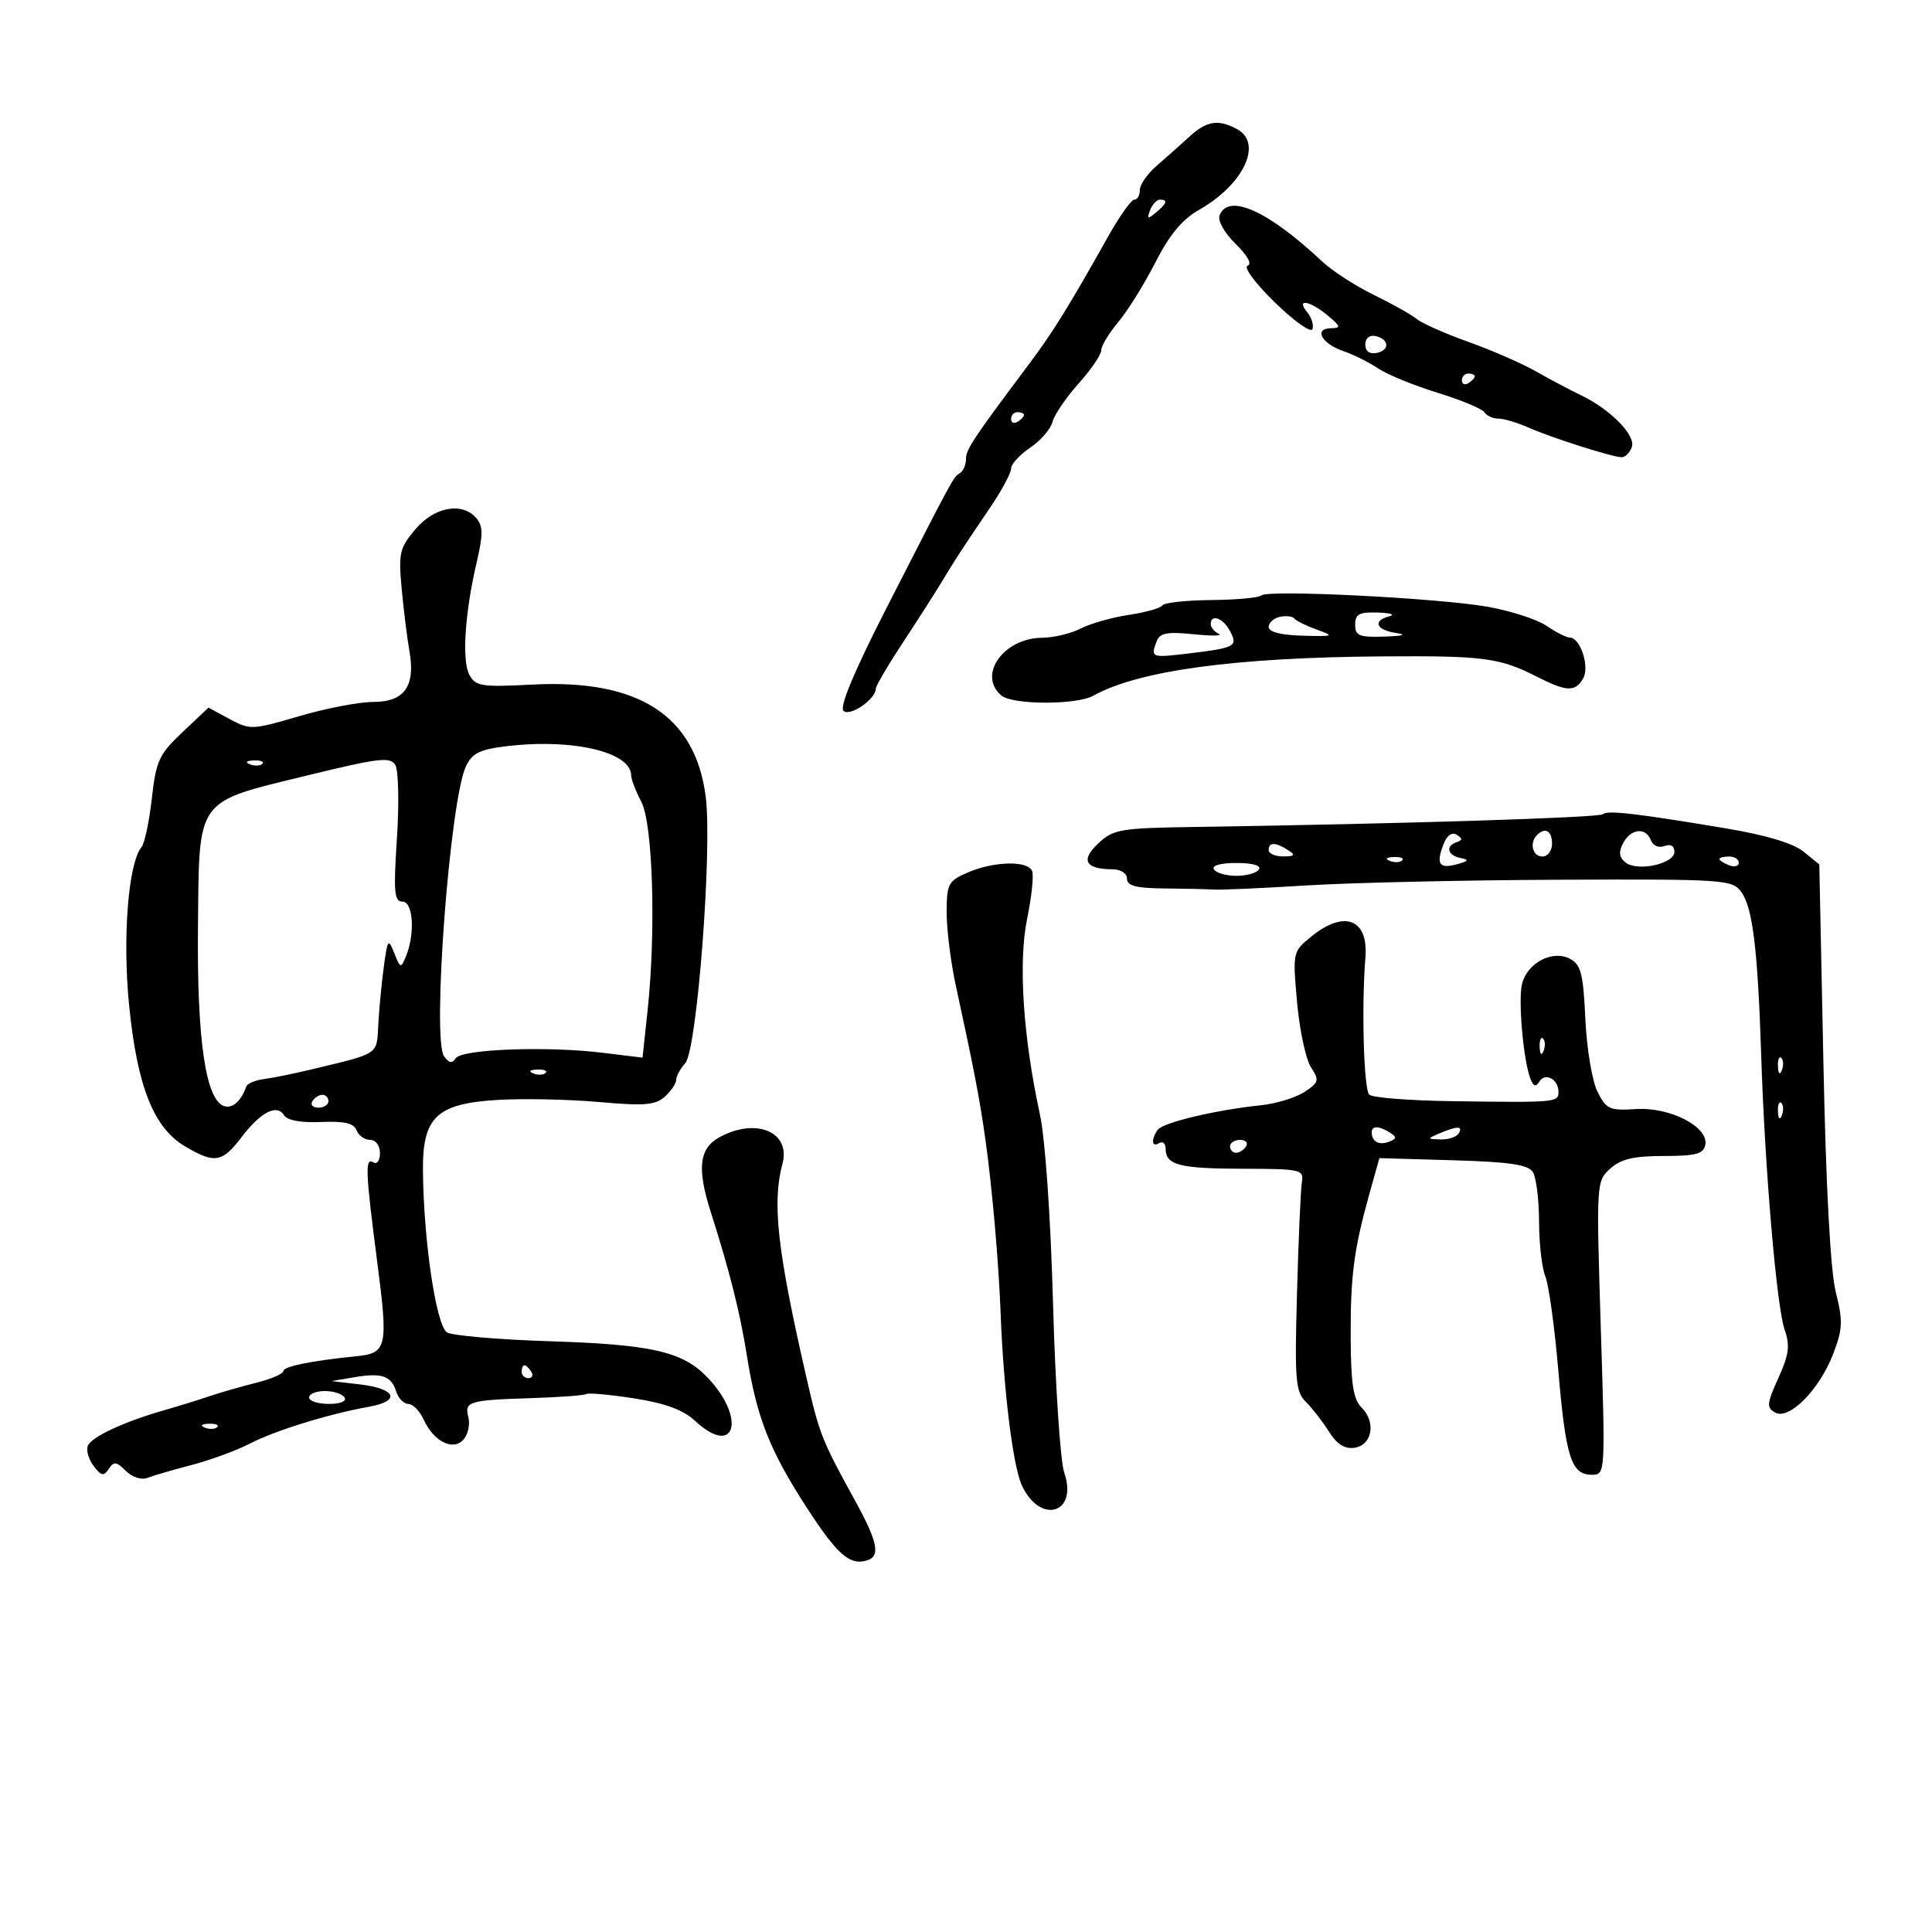 <svg xmlns="http://www.w3.org/2000/svg" width="300" height="300" viewBox="0 0 300 300" version="1.1">
	<path d="M 184.654 21.250 C 183.307 22.488, 181.034 24.510, 179.603 25.743 C 178.171 26.977, 177 28.665, 177 29.493 C 177 30.322, 176.613 31, 176.139 31 C 175.666 31, 173.828 33.587, 172.054 36.750 C 165.979 47.582, 163.496 51.588, 159.782 56.541 C 151.071 68.161, 150 69.775, 150 71.289 C 150 72.165, 149.578 73.142, 149.063 73.461 C 148.021 74.105, 148.271 73.646, 137.638 94.449 C 132.662 104.186, 130.339 109.739, 130.975 110.375 C 131.948 111.348, 136 108.565, 136 106.923 C 136 106.502, 137.912 103.250, 140.250 99.698 C 142.588 96.145, 145.275 91.948, 146.221 90.370 C 148.258 86.975, 149.413 85.200, 153.750 78.810 C 155.537 76.176, 157.001 73.453, 157.003 72.760 C 157.004 72.067, 158.331 70.612, 159.950 69.527 C 161.570 68.442, 163.132 66.642, 163.421 65.527 C 163.710 64.412, 165.534 61.731, 167.473 59.568 C 169.413 57.406, 171 55.078, 171 54.395 C 171 53.712, 172.189 51.740, 173.643 50.013 C 175.096 48.285, 177.684 44.127, 179.393 40.773 C 181.592 36.458, 183.576 34.065, 186.180 32.588 C 193.142 28.638, 196.150 22.221, 192.066 20.035 C 189.150 18.475, 187.354 18.769, 184.654 21.250 M 178.584 32.641 C 178.057 34.014, 178.204 34.076, 179.477 33.019 C 181.212 31.579, 181.393 31, 180.107 31 C 179.616 31, 178.931 31.739, 178.584 32.641 M 189.381 33.448 C 189.063 34.279, 190.126 36.168, 191.875 37.878 C 193.731 39.692, 194.453 41.016, 193.721 41.260 C 193.049 41.484, 194.920 44, 197.964 46.965 C 200.959 49.883, 203.585 51.744, 203.800 51.101 C 204.014 50.459, 203.641 49.273, 202.972 48.466 C 201.185 46.313, 203.367 46.657, 206.139 48.967 C 208.207 50.690, 208.273 50.938, 206.667 50.967 C 203.953 51.016, 205.208 53.347, 208.575 54.510 C 210.184 55.066, 212.630 56.285, 214.012 57.219 C 215.393 58.154, 219.537 59.849, 223.220 60.986 C 226.902 62.124, 230.186 63.492, 230.517 64.027 C 230.847 64.562, 231.811 65, 232.658 65 C 233.505 65, 235.616 65.627, 237.349 66.394 C 240.969 67.996, 250.414 71, 251.831 71 C 252.356 71, 253.055 70.299, 253.383 69.443 C 254.071 67.651, 250.100 63.585, 245.510 61.381 C 243.855 60.587, 240.700 58.915, 238.500 57.668 C 236.300 56.420, 231.575 54.357, 228 53.083 C 224.425 51.809, 220.825 50.214, 220 49.539 C 219.175 48.864, 216.170 47.177, 213.322 45.790 C 210.474 44.402, 206.874 42.074, 205.322 40.616 C 196.918 32.719, 190.729 29.936, 189.381 33.448 M 212 53.500 C 212 54.530, 212.655 55.020, 213.750 54.810 C 215.858 54.404, 215.725 52.629, 213.553 52.177 C 212.647 51.988, 212 52.539, 212 53.500 M 227 59.059 C 227 59.641, 227.450 59.840, 228 59.500 C 228.550 59.160, 229 58.684, 229 58.441 C 229 58.198, 228.550 58, 228 58 C 227.450 58, 227 58.477, 227 59.059 M 157 65.059 C 157 65.641, 157.450 65.840, 158 65.500 C 158.550 65.160, 159 64.684, 159 64.441 C 159 64.198, 158.550 64, 158 64 C 157.450 64, 157 64.477, 157 65.059 M 64.494 82.189 C 62.042 85.103, 61.859 85.902, 62.374 91.439 C 62.683 94.773, 63.225 99.126, 63.577 101.113 C 64.541 106.555, 62.795 109, 57.944 109 C 55.751 109, 50.578 109.994, 46.446 111.210 C 39.172 113.350, 38.832 113.364, 35.653 111.652 L 32.370 109.884 28.337 113.692 C 24.691 117.135, 24.235 118.122, 23.576 123.990 C 23.175 127.560, 22.456 130.950, 21.980 131.524 C 19.926 133.999, 19.008 145.579, 20.038 156 C 21.292 168.669, 23.839 175.117, 28.729 178.003 C 33.346 180.726, 34.484 180.543, 37.502 176.587 C 40.492 172.666, 42.997 171.378, 44.115 173.186 C 44.600 173.971, 46.742 174.359, 49.840 174.224 C 53.456 174.067, 54.944 174.412, 55.363 175.504 C 55.679 176.327, 56.626 177, 57.469 177 C 58.348 177, 59 177.877, 59 179.059 C 59 180.191, 58.550 180.840, 58 180.500 C 56.653 179.667, 56.731 181.740, 58.584 196.024 C 60.299 209.247, 60.103 210.119, 55.289 210.602 C 48.369 211.298, 44 212.184, 44 212.893 C 44 213.316, 42.087 214.141, 39.750 214.726 C 37.413 215.311, 34.150 216.248, 32.500 216.810 C 30.850 217.372, 27.700 218.347, 25.500 218.977 C 19.199 220.781, 14.162 223.136, 13.628 224.528 C 13.358 225.231, 13.773 226.637, 14.550 227.653 C 15.728 229.194, 16.116 229.266, 16.890 228.088 C 17.674 226.896, 18.087 226.944, 19.538 228.395 C 20.518 229.375, 21.955 229.844, 22.879 229.486 C 23.771 229.140, 26.876 228.235, 29.781 227.475 C 32.685 226.715, 36.735 225.228, 38.781 224.169 C 42.721 222.131, 50.993 219.572, 57.294 218.441 C 62.283 217.547, 61.529 215.640, 55.922 214.976 L 51.500 214.453 55 213.859 C 59.298 213.129, 60.746 213.624, 61.529 216.092 C 61.862 217.142, 62.707 218, 63.407 218 C 64.107 218, 65.179 219.097, 65.790 220.438 C 67.355 223.874, 70.437 225.383, 72.013 223.484 C 72.686 222.674, 73.008 221.137, 72.729 220.070 C 72.087 217.616, 72.764 217.410, 82.468 217.101 C 86.851 216.962, 90.715 216.676, 91.056 216.465 C 91.397 216.254, 94.743 216.560, 98.492 217.143 C 103.282 217.889, 106.076 218.917, 107.894 220.602 C 114.281 226.525, 115.934 220.068, 109.662 213.693 C 105.893 209.861, 101.011 208.766, 85.500 208.273 C 77.250 208.010, 69.985 207.376, 69.355 206.863 C 67.672 205.491, 65.770 192.522, 65.675 181.764 C 65.601 173.438, 67.811 171.356, 77.322 170.792 C 81.270 170.558, 88.321 170.705, 92.991 171.120 C 100.083 171.749, 101.772 171.611, 103.241 170.282 C 104.209 169.406, 105 168.233, 105 167.674 C 105 167.115, 105.636 165.947, 106.413 165.079 C 108.231 163.048, 110.623 131.873, 109.586 123.730 C 107.982 111.135, 99.216 105.448, 82.719 106.299 C 74.745 106.711, 73.841 106.571, 72.882 104.780 C 71.696 102.564, 72.184 95.120, 74.030 87.260 C 75.012 83.081, 75.007 81.714, 74.008 80.510 C 71.839 77.896, 67.456 78.670, 64.494 82.189 M 195.863 92.460 C 195.513 92.816, 192.018 93.138, 188.097 93.174 C 184.177 93.211, 180.756 93.585, 180.497 94.005 C 180.237 94.425, 177.887 95.090, 175.275 95.481 C 172.663 95.873, 169.305 96.825, 167.813 97.597 C 166.320 98.369, 163.614 99.015, 161.800 99.033 C 155.791 99.094, 151.738 104.878, 155.511 108.009 C 157.264 109.464, 167.164 109.483, 169.756 108.036 C 176.771 104.122, 191.733 102.086, 214.685 101.923 C 230.451 101.811, 232.877 102.133, 238.714 105.109 C 243.281 107.437, 244.634 107.476, 245.844 105.314 C 246.870 103.481, 245.379 99, 243.744 99 C 243.230 99, 241.614 98.182, 240.154 97.183 C 238.694 96.183, 234.575 94.849, 231 94.218 C 223.293 92.857, 196.777 91.530, 195.863 92.460 M 198.750 95.778 C 197.787 95.981, 197 96.691, 197 97.356 C 197 98.130, 198.891 98.617, 202.250 98.709 C 207.116 98.843, 207.281 98.775, 204.500 97.777 C 202.850 97.185, 201.275 96.410, 201 96.055 C 200.725 95.700, 199.713 95.576, 198.750 95.778 M 210.429 97 C 210.429 98.728, 211.045 98.980, 214.964 98.850 C 217.922 98.752, 218.543 98.555, 216.750 98.284 C 213.654 97.815, 213.101 96.382, 215.750 95.689 C 216.713 95.438, 215.909 95.180, 213.964 95.116 C 211.057 95.021, 210.429 95.355, 210.429 97 M 188 96.917 C 188 97.421, 188.563 98.098, 189.250 98.422 C 189.938 98.745, 188.189 98.774, 185.364 98.486 C 181.252 98.066, 180.106 98.281, 179.614 99.563 C 178.626 102.138, 178.731 102.177, 184.750 101.447 C 191.848 100.587, 192.260 100.355, 190.968 97.939 C 189.899 95.943, 188 95.289, 188 96.917 M 78.508 115.888 C 74.475 116.382, 73.290 116.981, 72.344 119 C 69.859 124.306, 67.063 161.323, 68.946 164 C 69.719 165.100, 70.203 165.187, 70.762 164.326 C 71.686 162.903, 84.945 162.412, 93.637 163.479 L 99.774 164.233 100.561 156.866 C 101.880 144.535, 101.378 127.925, 99.584 124.500 C 98.720 122.850, 98.010 121.007, 98.006 120.405 C 97.986 116.746, 88.823 114.624, 78.508 115.888 M 47.777 120.395 C 30.206 124.685, 30.938 123.666, 30.741 144.078 C 30.575 161.303, 31.920 170.648, 34.719 171.722 C 36.040 172.229, 37.423 171.042, 38.255 168.687 C 38.413 168.240, 39.658 167.729, 41.021 167.553 C 42.384 167.376, 45.750 166.689, 48.500 166.026 C 59.056 163.483, 58.477 163.881, 58.748 158.981 C 58.884 156.517, 59.273 152.475, 59.614 150 C 60.190 145.805, 60.299 145.669, 61.221 148 C 62.162 150.379, 62.250 150.403, 63.035 148.500 C 64.480 144.995, 64.163 140, 62.495 140 C 61.213 140, 61.086 138.540, 61.635 130.161 C 61.989 124.749, 61.879 119.640, 61.390 118.806 C 60.612 117.481, 58.894 117.681, 47.777 120.395 M 38.813 118.683 C 39.534 118.972, 40.397 118.936, 40.729 118.604 C 41.061 118.272, 40.471 118.036, 39.417 118.079 C 38.252 118.127, 38.015 118.364, 38.813 118.683 M 248.902 126.431 C 248.368 126.965, 217.531 127.929, 185.780 128.404 C 173.883 128.582, 172.896 128.749, 170.520 130.982 C 167.756 133.578, 168.524 134.956, 172.750 134.985 C 174.044 134.993, 175 135.617, 175 136.453 C 175 137.548, 176.412 137.918, 180.750 137.956 C 183.912 137.985, 187.400 138.064, 188.500 138.133 C 189.600 138.203, 196.125 137.911, 203 137.485 C 209.875 137.059, 227.518 136.663, 242.207 136.605 C 267.821 136.504, 268.973 136.582, 270.383 138.500 C 272.157 140.915, 272.948 147.416, 273.482 164 C 274.049 181.585, 275.879 202.950, 277.123 206.500 C 277.977 208.935, 277.791 210.346, 276.140 213.990 C 274.344 217.954, 274.286 218.580, 275.643 219.340 C 277.815 220.555, 282.536 215.781, 284.658 210.225 C 286.136 206.355, 286.187 205.135, 285.060 200.645 C 284.231 197.345, 283.540 184.514, 283.134 164.862 L 282.500 134.224 280.032 132.226 C 278.440 130.938, 274.182 129.663, 268.032 128.634 C 254.030 126.292, 249.557 125.777, 248.902 126.431 M 224.109 131.186 C 222.969 134.205, 223.499 134.950, 226.251 134.197 C 228.080 133.696, 228.173 133.513, 226.750 133.217 C 224.745 132.800, 224.422 131.359, 226.201 130.766 C 227.132 130.456, 227.130 130.198, 226.192 129.619 C 225.433 129.149, 224.658 129.732, 224.109 131.186 M 238.667 129.667 C 237.449 130.885, 237.978 133, 239.500 133 C 240.333 133, 241 132.111, 241 131 C 241 129.008, 239.934 128.399, 238.667 129.667 M 252.056 130.895 C 251.319 132.273, 251.407 133.093, 252.378 133.899 C 254.190 135.402, 260 134.159, 260 132.268 C 260 131.345, 259.420 131.009, 258.462 131.376 C 257.587 131.712, 256.679 131.327, 256.355 130.483 C 255.561 128.413, 253.267 128.633, 252.056 130.895 M 197 132 C 197 132.550, 198.012 132.993, 199.250 132.985 C 201.069 132.972, 201.213 132.784, 200 132 C 198.061 130.747, 197 130.747, 197 132 M 215.813 133.683 C 216.534 133.972, 217.397 133.936, 217.729 133.604 C 218.061 133.272, 217.471 133.036, 216.417 133.079 C 215.252 133.127, 215.015 133.364, 215.813 133.683 M 267 133.393 C 267 133.609, 267.675 134.045, 268.500 134.362 C 269.325 134.678, 270 134.501, 270 133.969 C 270 133.436, 269.325 133, 268.500 133 C 267.675 133, 267 133.177, 267 133.393 M 150.250 135.491 C 147.232 136.803, 147 137.246, 146.997 141.702 C 146.996 144.341, 147.631 149.425, 148.409 153 C 151.229 165.963, 152.124 170.617, 153.021 177 C 154.067 184.435, 155.075 195.971, 155.381 204 C 155.834 215.899, 157.287 227.651, 158.676 230.651 C 161.520 236.797, 167.444 235.026, 165.255 228.684 C 164.650 226.933, 163.868 215.150, 163.518 202.500 C 163.141 188.907, 162.303 176.842, 161.468 173 C 158.861 160.998, 158.104 149.410, 159.487 142.696 C 160.186 139.306, 160.539 135.962, 160.272 135.266 C 159.632 133.599, 154.329 133.718, 150.250 135.491 M 188.500 135 C 188.840 135.550, 190.415 136, 192 136 C 193.585 136, 195.160 135.550, 195.500 135 C 195.874 134.395, 194.491 134, 192 134 C 189.509 134, 188.126 134.395, 188.500 135 M 203.603 145.440 C 200.723 147.795, 200.711 147.854, 201.411 155.654 C 201.799 159.970, 202.767 164.500, 203.563 165.723 C 204.894 167.767, 204.812 168.077, 202.544 169.563 C 201.187 170.453, 198.147 171.380, 195.788 171.625 C 188.755 172.355, 180.551 174.310, 179.765 175.442 C 178.697 176.981, 178.838 178.218, 180 177.500 C 180.550 177.160, 181 177.557, 181 178.382 C 181 180.913, 183.133 181.464, 193 181.483 C 201.942 181.499, 202.480 181.617, 202.160 183.500 C 201.973 184.600, 201.631 192.341, 201.400 200.701 C 201.021 214.381, 201.160 216.083, 202.790 217.701 C 203.786 218.691, 205.394 220.765, 206.364 222.311 C 207.582 224.255, 208.802 225.026, 210.313 224.811 C 213.065 224.420, 213.711 220.854, 211.441 218.584 C 210.135 217.278, 209.766 214.929, 209.734 207.709 C 209.690 198.070, 210.225 194.004, 212.698 185.166 L 214.191 179.833 225.634 180.166 C 234.451 180.423, 237.294 180.844, 238.023 182 C 238.543 182.825, 238.976 186.291, 238.985 189.703 C 238.993 193.115, 239.432 196.940, 239.961 198.203 C 240.489 199.466, 241.396 206.055, 241.977 212.845 C 243.129 226.326, 243.990 229, 247.178 229 C 249.282 229, 249.285 228.949, 248.571 206.220 C 247.863 183.663, 247.877 183.421, 250.029 181.473 C 251.692 179.969, 253.644 179.506, 258.331 179.503 C 263.333 179.501, 264.522 179.183, 264.798 177.777 C 265.347 174.980, 259.330 171.875, 254.020 172.214 C 249.917 172.476, 249.413 172.247, 248.046 169.500 C 247.222 167.845, 246.382 162.793, 246.173 158.230 C 245.849 151.177, 245.496 149.800, 243.772 148.878 C 241.096 147.446, 237.163 149.503, 236.345 152.763 C 235.715 155.271, 236.537 164.629, 237.638 167.499 C 238.103 168.710, 238.484 168.835, 239.027 167.956 C 239.942 166.475, 242 167.577, 242 169.548 C 242 171.186, 241.672 171.214, 225.500 170.991 C 218.900 170.900, 213.104 170.446, 212.619 169.982 C 211.760 169.159, 211.400 156.336, 212.020 148.661 C 212.503 142.688, 208.734 141.245, 203.603 145.440 M 239.079 162.583 C 239.127 163.748, 239.364 163.985, 239.683 163.188 C 239.972 162.466, 239.936 161.603, 239.604 161.271 C 239.272 160.939, 239.036 161.529, 239.079 162.583 M 276.079 165.583 C 276.127 166.748, 276.364 166.985, 276.683 166.188 C 276.972 165.466, 276.936 164.603, 276.604 164.271 C 276.272 163.939, 276.036 164.529, 276.079 165.583 M 82.813 166.683 C 83.534 166.972, 84.397 166.936, 84.729 166.604 C 85.061 166.272, 84.471 166.036, 83.417 166.079 C 82.252 166.127, 82.015 166.364, 82.813 166.683 M 48.500 171 C 48.160 171.550, 48.584 172, 49.441 172 C 50.298 172, 51 171.550, 51 171 C 51 170.450, 50.577 170, 50.059 170 C 49.541 170, 48.840 170.450, 48.500 171 M 276.079 172.583 C 276.127 173.748, 276.364 173.985, 276.683 173.188 C 276.972 172.466, 276.936 171.603, 276.604 171.271 C 276.272 170.939, 276.036 171.529, 276.079 172.583 M 111.750 176.572 C 108.562 178.301, 108.194 181.407, 110.369 188.215 C 113.299 197.387, 114.907 203.777, 115.976 210.500 C 117.511 220.156, 119.517 225.240, 125.317 234.172 C 130.091 241.526, 132.015 243.174, 134.750 242.254 C 136.714 241.593, 136.245 239.338, 132.869 233.196 C 127.534 223.488, 127.242 222.745, 125.130 213.500 C 120.687 194.046, 119.879 186.744, 121.501 180.702 C 122.823 175.776, 117.429 173.491, 111.750 176.572 M 213 175.833 C 213 177.267, 214.136 177.885, 215.682 177.292 C 216.893 176.827, 216.921 176.565, 215.834 175.876 C 214.124 174.792, 213 174.775, 213 175.833 M 223.500 176 C 221.572 176.829, 221.579 176.862, 223.691 176.930 C 224.896 176.968, 226.160 176.550, 226.500 176 C 227.231 174.817, 226.252 174.817, 223.500 176 M 191 178 C 191 178.550, 191.423 179, 191.941 179 C 192.459 179, 193.160 178.550, 193.500 178 C 193.840 177.450, 193.416 177, 192.559 177 C 191.702 177, 191 177.450, 191 178 M 81 213 C 81 213.550, 81.477 214, 82.059 214 C 82.641 214, 82.840 213.550, 82.500 213 C 82.160 212.450, 81.684 212, 81.441 212 C 81.198 212, 81 212.450, 81 213 M 48 217 C 48 217.550, 49.377 218, 51.059 218 C 52.844 218, 53.861 217.583, 53.500 217 C 53.160 216.450, 51.784 216, 50.441 216 C 49.098 216, 48 216.450, 48 217 M 31.813 221.683 C 32.534 221.972, 33.397 221.936, 33.729 221.604 C 34.061 221.272, 33.471 221.036, 32.417 221.079 C 31.252 221.127, 31.015 221.364, 31.813 221.683" stroke="none" fill="black" fill-rule="evenodd"/>
</svg>